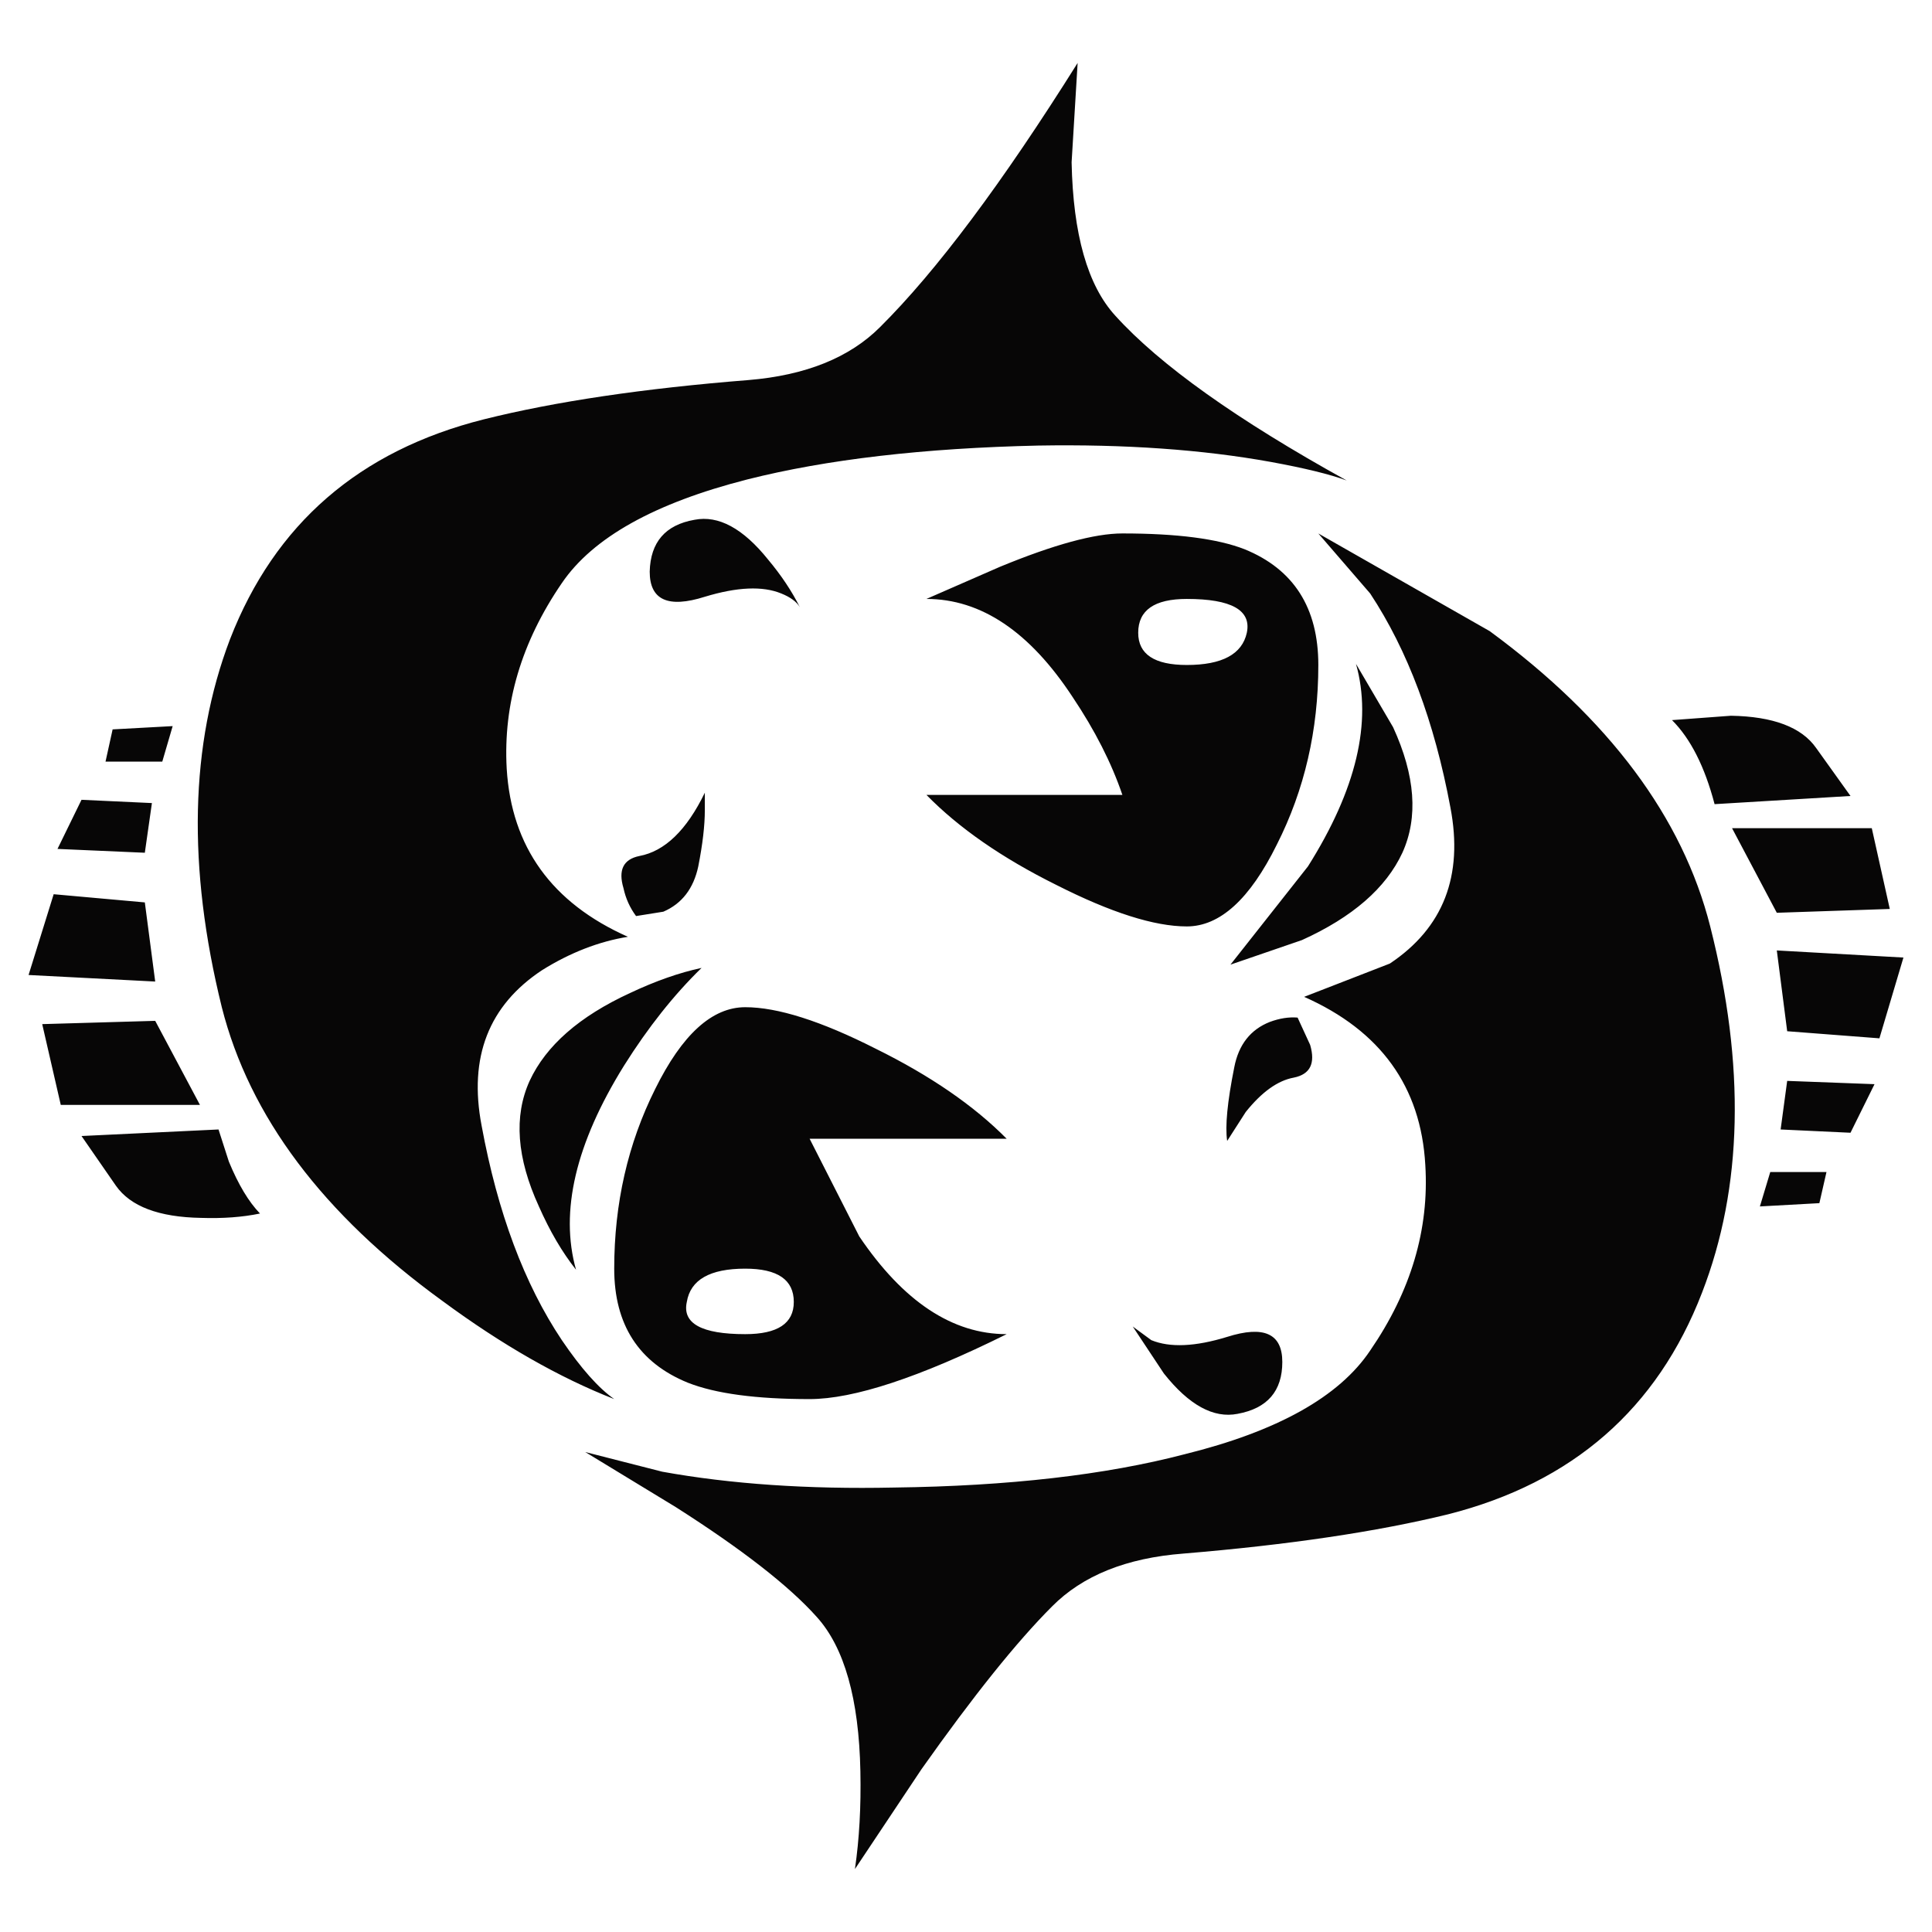 <?xml version="1.0" encoding="utf-8"?>
<!-- Generator: Adobe Illustrator 16.0.0, SVG Export Plug-In . SVG Version: 6.00 Build 0)  -->
<!DOCTYPE svg PUBLIC "-//W3C//DTD SVG 1.1//EN" "http://www.w3.org/Graphics/SVG/1.1/DTD/svg11.dtd">
<svg version="1.1" id="Layer_1" xmlns="http://www.w3.org/2000/svg" xmlns:xlink="http://www.w3.org/1999/xlink" x="0px" y="0px"
	 width="300px" height="300px" viewBox="0 0 300 300" enable-background="new 0 0 300 300" xml:space="preserve">
<path fill-rule="evenodd" clip-rule="evenodd" fill="#070606" d="M193.606,98.258c0.733-3.503-2.373-5.255-9.322-5.255
	c-5.029,0-7.544,1.751-7.544,5.255c0,3.333,2.515,5,7.544,5C189.765,103.258,192.872,101.591,193.606,98.258z M193.268,85.29
	c7.628,3.108,11.441,9.097,11.441,17.968c0,10.114-2.146,19.409-6.44,27.884c-4.182,8.476-8.843,12.713-13.984,12.713
	c-5.029,0-11.781-2.147-20.257-6.442c-8.419-4.181-15.144-8.842-20.172-13.984h30.427c-1.695-4.972-4.266-10.029-7.712-15.17
	c-6.668-10.17-14.239-15.256-22.715-15.256l11.441-5c8.363-3.446,14.691-5.17,18.985-5.17
	C182.758,82.833,189.086,83.652,193.268,85.29z M231.322,98.003c18.531,13.618,29.945,28.902,34.239,45.853
	c5.48,21.584,5.057,40.541-1.271,56.869c-6.949,18.023-20.086,29.494-39.41,34.41c-11.074,2.711-24.776,4.746-41.105,6.102
	c-8.871,0.68-15.68,3.42-20.426,8.221c-5.48,5.482-12.233,13.902-20.257,25.258l-10.339,15.51c0.679-4.633,0.96-9.689,0.848-15.17
	c-0.227-11.246-2.486-19.24-6.78-23.984c-4.294-4.805-11.583-10.482-21.867-17.037l-14.069-8.561l11.95,3.051
	c10.622,1.92,22.63,2.742,36.02,2.459c17.742-0.227,32.772-1.949,45.09-5.17c14.408-3.559,24.013-8.93,28.816-16.104
	c6.328-9.211,9.181-18.814,8.56-28.816c-0.679-12.148-6.949-20.85-18.814-26.105l13.306-5.168
	c8.307-5.537,11.441-13.617,9.407-24.239c-2.486-13.335-6.638-24.41-12.458-33.224l-8.052-9.323L231.322,98.003z M197.335,71.729
	c-10.623-1.921-22.657-2.769-36.105-2.542c-17.798,0.396-32.855,2.147-45.172,5.255c-14.408,3.673-24.014,9.041-28.816,16.103
	c-6.272,9.153-9.126,18.759-8.561,28.816c0.735,12.148,7.007,20.85,18.816,26.104c-4.521,0.735-8.955,2.458-13.307,5.17
	c-8.305,5.479-11.442,13.532-9.407,24.155c2.486,13.504,6.64,24.605,12.459,33.307c2.995,4.408,5.706,7.459,8.136,9.152
	c-8.532-3.334-17.431-8.418-26.697-15.254c-18.533-13.447-29.947-28.646-34.241-45.598c-5.368-21.753-4.944-40.795,1.271-57.124
	c6.949-17.911,20.086-29.296,39.411-34.156c11.074-2.769,24.775-4.802,41.105-6.102c8.871-0.734,15.679-3.475,20.425-8.221
	c8.759-8.701,18.985-22.375,30.682-41.021L166.399,25.2c0.227,11.188,2.486,19.126,6.78,23.815
	c6.895,7.628,18.873,16.16,35.936,25.596C206.517,73.65,202.59,72.69,197.335,71.729z M217.762,132.414
	c-2.543,5.481-7.742,10.001-15.595,13.561l-11.103,3.814l12.034-15.256c7.516-11.921,10.002-22.403,7.459-31.444l5.762,9.832
	C219.767,120.435,220.246,126.933,217.762,132.414z M200.896,167.332c-2.486,0.451-4.973,2.232-7.459,5.34l-2.882,4.492
	c-0.338-2.26,0.027-6.074,1.103-11.443c0.678-3.504,2.514-5.848,5.509-7.033c1.526-0.566,2.966-0.791,4.322-0.678l1.949,4.236
	C204.285,165.127,203.438,166.822,200.896,167.332z M293.445,141.143l-17.543,0.593l-6.951-13.137h21.698L293.445,141.143z
	 M287.344,123.599l-21.104,1.271c-1.526-5.819-3.729-10.17-6.611-13.051l9.153-0.679c6.554,0.113,10.962,1.78,13.222,5
	L287.344,123.599z M287.344,175.893l-10.849-0.508l1.018-7.545l13.561,0.51L287.344,175.893z M274.884,181.996h8.73l-1.103,4.83
	l-9.236,0.508L274.884,181.996z M275.902,147.584l19.662,1.103l-3.729,12.544l-14.322-1.102L275.902,147.584z M199.116,211.488
	c0,4.521-2.318,7.205-6.951,8.053c-3.729,0.732-7.544-1.357-11.441-6.273l-4.831-7.287l2.882,2.117
	c2.881,1.188,6.809,1.02,11.78-0.508C196.262,205.783,199.116,207.08,199.116,211.488z M22.489,132.414L8.928,131.82l3.729-7.628
	l10.932,0.508L22.489,132.414z M8.334,138.854l14.155,1.271l1.611,12.289l-19.664-1.017L8.334,138.854z M25.2,118.26h-8.814
	l1.102-5.001l9.323-0.508L25.2,118.26z M12.658,176.4l21.273-1.016l1.61,4.998c1.468,3.561,3.079,6.244,4.831,8.053
	c-2.711,0.564-5.764,0.791-9.154,0.678c-6.553-0.113-10.96-1.779-13.221-5L12.658,176.4z M9.437,171.57l-2.882-12.545l17.545-0.508
	l6.949,13.053H9.437z M109.446,92.664c-5.706,1.809-8.56,0.509-8.56-3.898c0.113-4.577,2.43-7.26,6.949-8.052
	c3.729-0.735,7.543,1.328,11.442,6.187c2.034,2.429,3.673,4.887,4.917,7.374c-0.508-0.848-1.47-1.554-2.882-2.119
	C118.429,90.969,114.475,91.138,109.446,92.664z M96.817,137.922c-0.847-2.825-0.028-4.492,2.458-5
	c3.955-0.734,7.345-4.012,10.17-9.831v2.712c0,2.373-0.339,5.283-1.017,8.729c-0.735,3.447-2.542,5.792-5.424,7.035l-4.238,0.678
	C97.807,140.945,97.156,139.504,96.817,137.922z M82.24,167.84c2.542-5.48,7.74-10.029,15.595-13.645
	c3.955-1.865,7.656-3.164,11.103-3.899c-4.294,4.182-8.307,9.239-12.036,15.172c-7.514,12.09-10,22.656-7.457,31.695
	c-2.147-2.711-4.069-5.988-5.764-9.83C80.234,179.82,79.754,173.322,82.24,167.84z M135.974,162.84
	c8.475,4.182,15.255,8.842,20.341,13.984h-30.598l7.714,15.172c6.837,10.113,14.465,15.17,22.884,15.17
	c-13.561,6.725-23.759,10.084-30.598,10.084c-8.305,0-14.605-0.848-18.899-2.541c-7.628-3.105-11.442-9.012-11.442-17.713
	c0-10.113,2.119-19.408,6.356-27.885c4.182-8.475,8.843-12.713,13.984-12.713C120.747,156.398,127.499,158.545,135.974,162.84z
	 M123.261,202.166c0-3.447-2.515-5.17-7.543-5.17c-5.481,0-8.503,1.723-9.07,5.17c-0.733,3.334,2.29,5,9.07,5
	C120.747,207.166,123.261,205.5,123.261,202.166z"/>
</svg>
